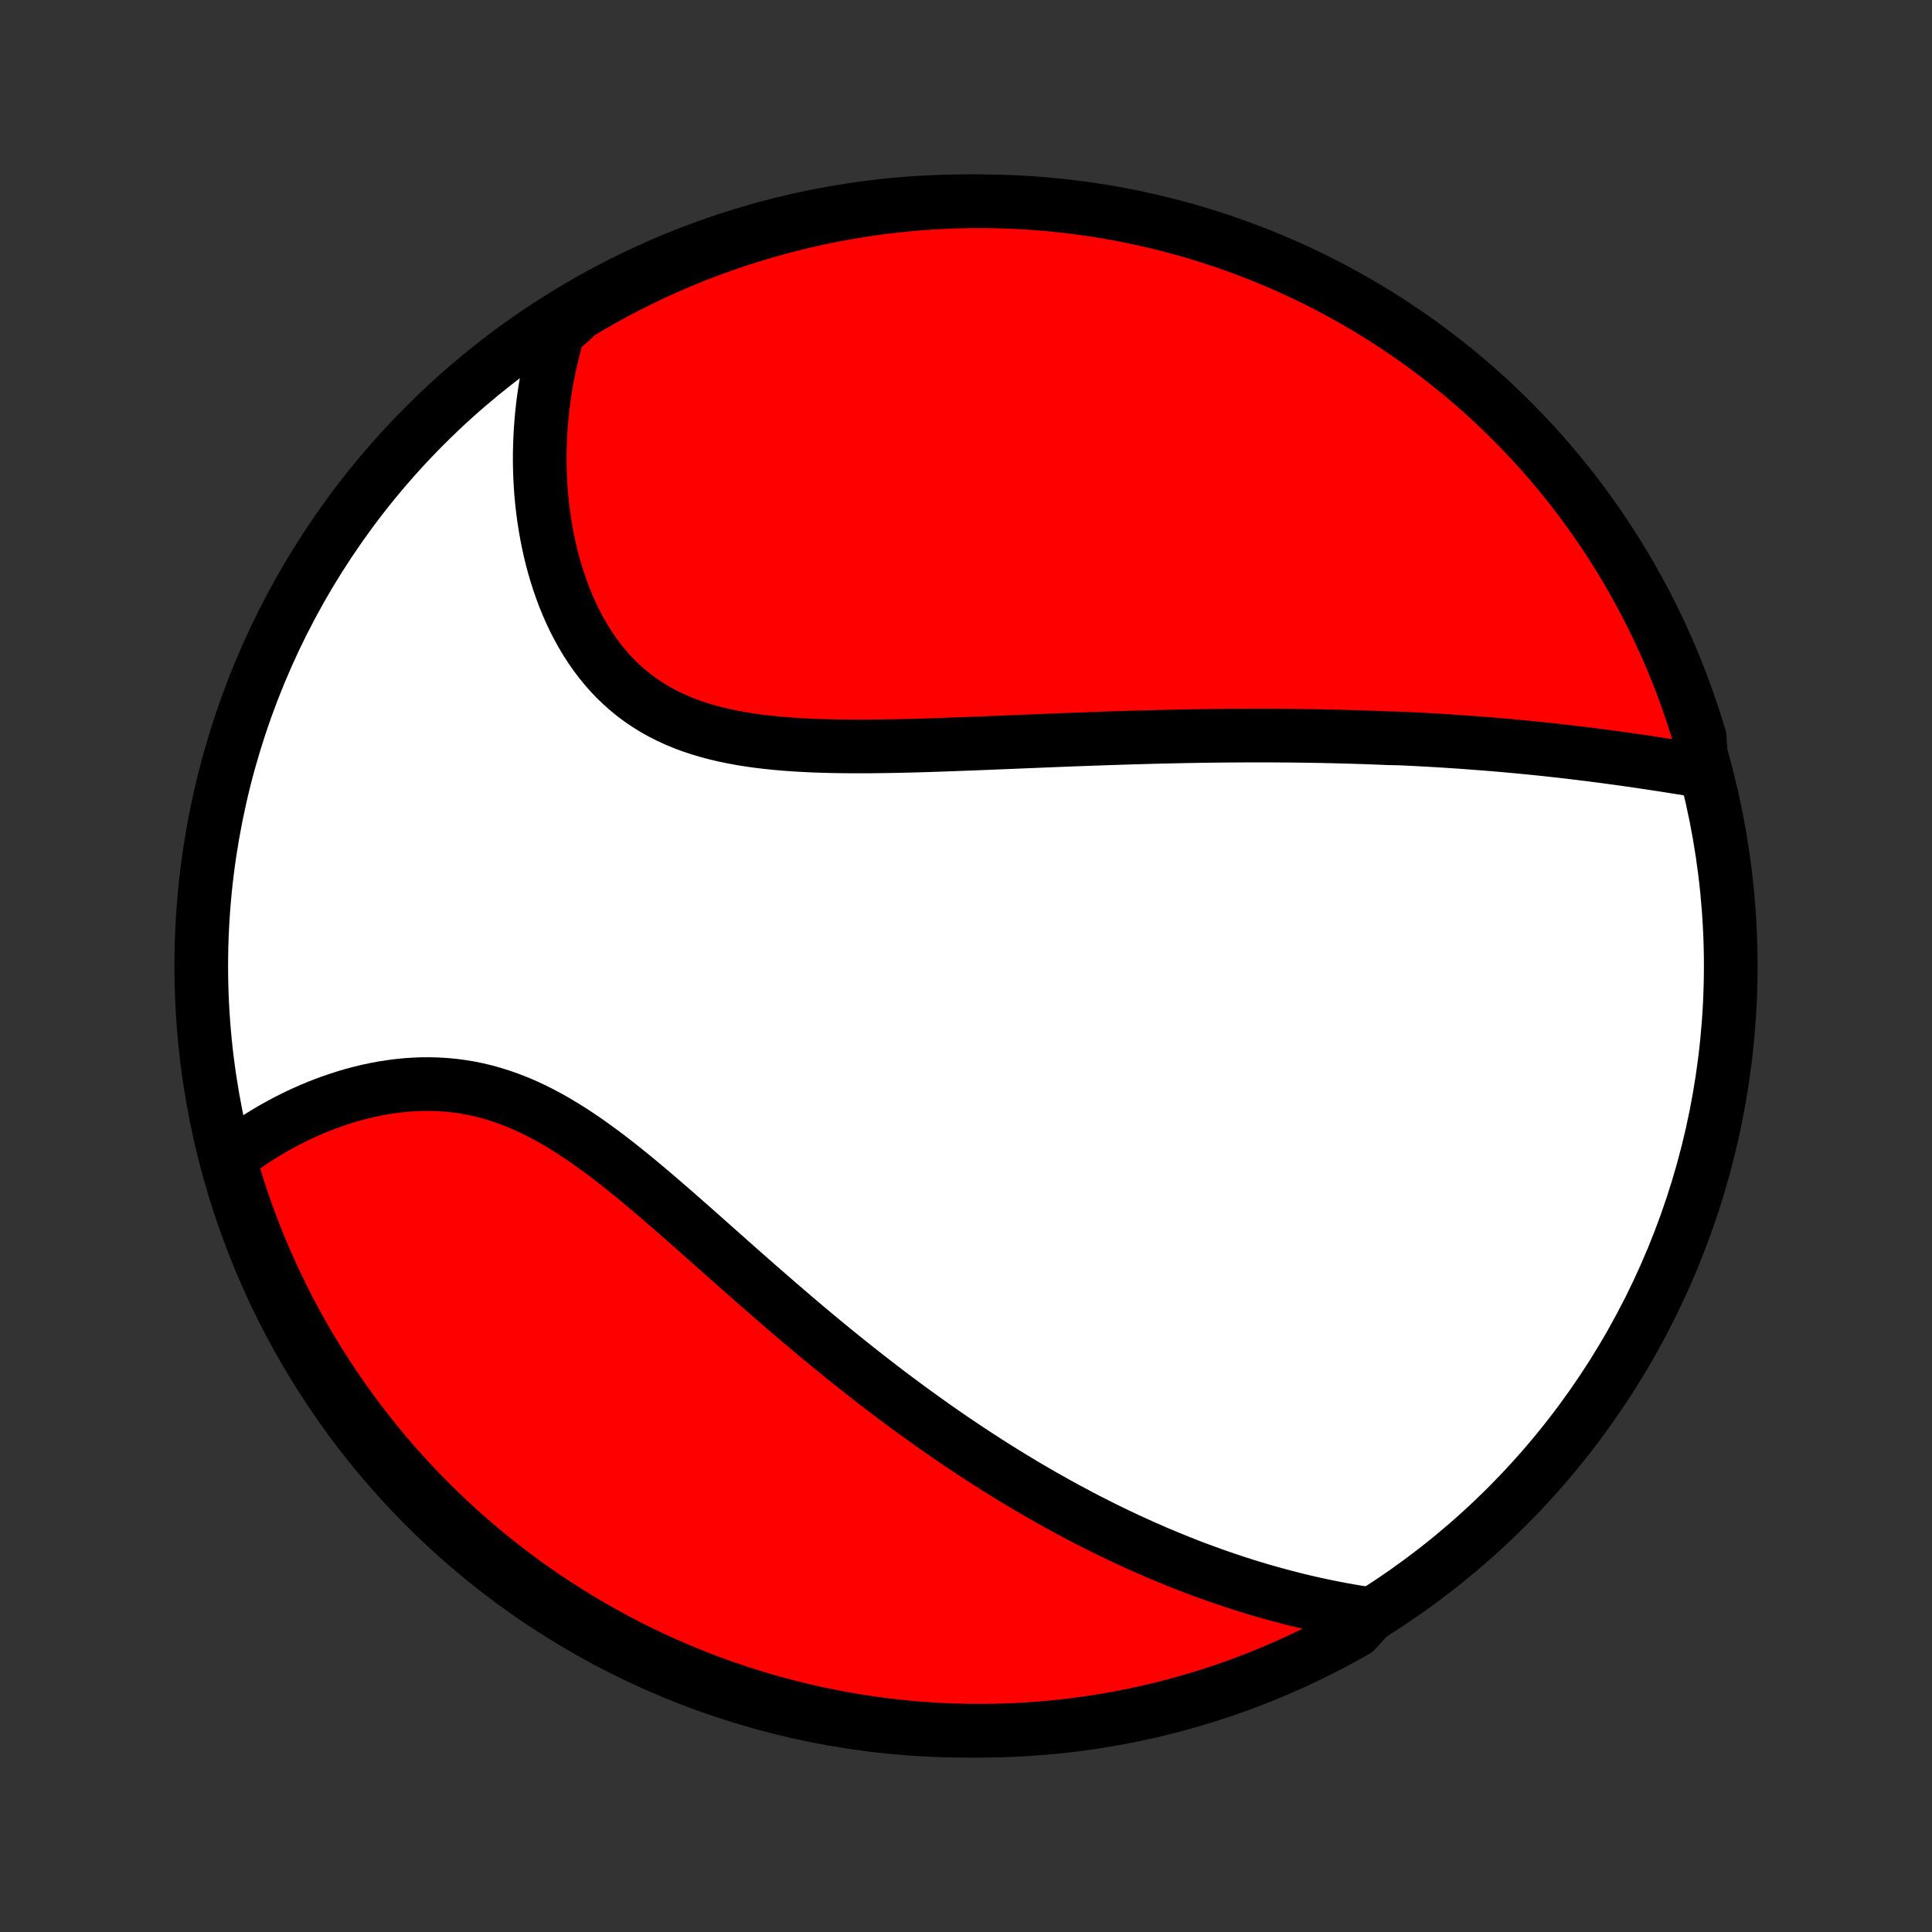 <?xml version="1.0" encoding="utf-8" standalone="no"?>
<!DOCTYPE svg PUBLIC "-//W3C//DTD SVG 1.1//EN"
  "http://www.w3.org/Graphics/SVG/1.1/DTD/svg11.dtd">
<!-- Created with matplotlib (http://matplotlib.org/) -->
<svg height="72pt" version="1.1" viewBox="0 0 72 72" width="72pt" xmlns="http://www.w3.org/2000/svg" xmlns:xlink="http://www.w3.org/1999/xlink">
 <rect x="0" y="0" width="72" height="72" fill="#333333" stroke="none"/>
 <defs>
  <style type="text/css">
*{stroke-linecap:butt;stroke-linejoin:round;}
  </style>
 </defs>
 <g id="figure_1">
  <g id="patch_1">
   <path d="
M0 72
L72 72
L72 0
L0 0
z
" style="fill:none;"/>
  </g>
  <g id="axes_1">
   <g id="PatchCollection_1">
    <defs>
     <path d="
M36 -7.5
C43.558 -7.5 50.808 -10.503 56.153 -15.848
C61.497 -21.192 64.5 -28.442 64.5 -36
C64.5 -43.558 61.497 -50.808 56.153 -56.153
C50.808 -61.497 43.558 -64.5 36 -64.5
C28.442 -64.5 21.192 -61.497 15.848 -56.153
C10.503 -50.808 7.5 -43.558 7.5 -36
C7.5 -28.442 10.503 -21.192 15.848 -15.848
C21.192 -10.503 28.442 -7.5 36 -7.5
z
" id="C0_0_a811fe30f3"/>
     <path d="
M63.418 -43.266
L63.179 -43.304
L62.94 -43.343
L62.701 -43.381
L62.461 -43.419
L62.222 -43.457
L61.982 -43.495
L61.742 -43.531
L61.502 -43.568
L61.263 -43.604
L61.023 -43.639
L60.783 -43.673
L60.544 -43.708
L60.304 -43.741
L60.065 -43.774
L59.826 -43.806
L59.587 -43.837
L59.348 -43.868
L59.11 -43.898
L58.871 -43.927
L58.633 -43.956
L58.395 -43.984
L58.157 -44.011
L57.919 -44.038
L57.681 -44.064
L57.444 -44.089
L57.207 -44.113
L56.969 -44.137
L56.732 -44.16
L56.495 -44.183
L56.258 -44.204
L56.02 -44.226
L55.783 -44.246
L55.546 -44.266
L55.309 -44.285
L55.071 -44.303
L54.834 -44.321
L54.596 -44.339
L54.358 -44.355
L54.12 -44.371
L53.881 -44.387
L53.642 -44.402
L53.403 -44.416
L53.164 -44.429
L52.924 -44.443
L52.684 -44.455
L52.443 -44.467
L52.202 -44.478
L51.717 -44.489
L51.474 -44.499
L51.23 -44.509
L50.986 -44.518
L50.74 -44.526
L50.494 -44.534
L50.247 -44.541
L49.999 -44.548
L49.75 -44.555
L49.5 -44.56
L49.249 -44.566
L48.997 -44.57
L48.744 -44.574
L48.49 -44.578
L48.234 -44.581
L47.977 -44.584
L47.719 -44.585
L47.46 -44.587
L47.199 -44.588
L46.937 -44.588
L46.673 -44.588
L46.407 -44.587
L46.14 -44.586
L45.871 -44.584
L45.601 -44.582
L45.329 -44.579
L45.055 -44.576
L44.779 -44.572
L44.502 -44.568
L44.222 -44.563
L43.941 -44.557
L43.657 -44.551
L43.372 -44.545
L43.085 -44.538
L42.795 -44.53
L42.503 -44.522
L42.21 -44.514
L41.914 -44.505
L41.615 -44.495
L41.315 -44.486
L41.012 -44.475
L40.707 -44.464
L40.4 -44.453
L40.09 -44.442
L39.779 -44.43
L39.465 -44.418
L39.148 -44.405
L38.829 -44.392
L38.508 -44.379
L38.185 -44.366
L37.86 -44.353
L37.532 -44.339
L37.203 -44.326
L36.871 -44.312
L36.537 -44.299
L36.201 -44.285
L35.863 -44.273
L35.524 -44.26
L35.183 -44.248
L34.84 -44.236
L34.496 -44.225
L34.15 -44.215
L33.803 -44.206
L33.456 -44.198
L33.107 -44.192
L32.757 -44.187
L32.407 -44.183
L32.057 -44.182
L31.707 -44.183
L31.357 -44.186
L31.008 -44.192
L30.659 -44.201
L30.311 -44.213
L29.965 -44.229
L29.62 -44.25
L29.277 -44.274
L28.937 -44.303
L28.599 -44.338
L28.264 -44.378
L27.933 -44.424
L27.605 -44.477
L27.282 -44.537
L26.963 -44.603
L26.649 -44.678
L26.341 -44.761
L26.038 -44.852
L25.741 -44.952
L25.451 -45.062
L25.167 -45.18
L24.89 -45.309
L24.621 -45.447
L24.359 -45.595
L24.105 -45.753
L23.858 -45.921
L23.62 -46.098
L23.39 -46.286
L23.168 -46.483
L22.954 -46.688
L22.749 -46.903
L22.552 -47.127
L22.363 -47.359
L22.183 -47.598
L22.011 -47.845
L21.848 -48.098
L21.692 -48.358
L21.545 -48.624
L21.405 -48.895
L21.274 -49.171
L21.15 -49.452
L21.034 -49.736
L20.926 -50.025
L20.825 -50.316
L20.731 -50.61
L20.644 -50.906
L20.564 -51.205
L20.492 -51.505
L20.426 -51.806
L20.367 -52.108
L20.314 -52.411
L20.268 -52.714
L20.228 -53.017
L20.194 -53.32
L20.166 -53.623
L20.145 -53.925
L20.129 -54.227
L20.119 -54.528
L20.114 -54.827
L20.115 -55.126
L20.122 -55.423
L20.134 -55.718
L20.151 -56.012
L20.173 -56.305
L20.2 -56.596
L20.232 -56.884
L20.269 -57.171
L20.311 -57.456
L20.358 -57.74
L20.409 -58.021
L20.465 -58.3
L20.526 -58.577
L20.591 -58.851
L20.66 -59.124
L20.734 -59.395
L20.812 -59.663
L21.15 -59.929
L21.577 -60.325
L22.008 -60.581
L22.444 -60.829
L22.883 -61.069
L23.327 -61.302
L23.774 -61.527
L24.225 -61.745
L24.68 -61.954
L25.138 -62.156
L25.6 -62.349
L26.064 -62.535
L26.532 -62.712
L27.003 -62.881
L27.476 -63.042
L27.952 -63.195
L28.43 -63.34
L28.911 -63.476
L29.394 -63.604
L29.879 -63.724
L30.365 -63.835
L30.854 -63.938
L31.344 -64.031
L31.835 -64.117
L32.328 -64.194
L32.822 -64.263
L33.316 -64.322
L33.812 -64.373
L34.308 -64.416
L34.805 -64.45
L35.302 -64.475
L35.8 -64.492
L36.297 -64.499
L36.794 -64.499
L37.291 -64.489
L37.788 -64.471
L38.284 -64.444
L38.78 -64.408
L39.274 -64.364
L39.768 -64.311
L40.26 -64.25
L40.752 -64.18
L41.241 -64.101
L41.729 -64.014
L42.216 -63.918
L42.7 -63.814
L43.183 -63.701
L43.663 -63.58
L44.141 -63.45
L44.616 -63.313
L45.089 -63.166
L45.559 -63.012
L46.026 -62.849
L46.49 -62.678
L46.951 -62.499
L47.409 -62.312
L47.863 -62.117
L48.313 -61.914
L48.76 -61.703
L49.203 -61.484
L49.642 -61.257
L50.076 -61.023
L50.507 -60.781
L50.932 -60.532
L51.354 -60.275
L51.77 -60.011
L52.182 -59.739
L52.589 -59.46
L52.991 -59.174
L53.388 -58.881
L53.779 -58.581
L54.166 -58.274
L54.546 -57.961
L54.921 -57.64
L55.29 -57.313
L55.653 -56.98
L56.01 -56.64
L56.361 -56.294
L56.706 -55.941
L57.045 -55.583
L57.377 -55.219
L57.703 -54.848
L58.022 -54.472
L58.334 -54.091
L58.64 -53.704
L58.939 -53.311
L59.23 -52.913
L59.515 -52.511
L59.792 -52.103
L60.063 -51.69
L60.325 -51.272
L60.581 -50.85
L60.829 -50.423
L61.069 -49.992
L61.302 -49.556
L61.527 -49.117
L61.745 -48.673
L61.954 -48.226
L62.156 -47.775
L62.349 -47.32
L62.535 -46.862
L62.712 -46.4
L62.881 -45.936
L63.042 -45.468
L63.195 -44.997
L63.34 -44.524
z
" id="C0_1_d42235e4c9"/>
     <path d="
M51.082 -11.843
L50.81 -11.884
L50.539 -11.927
L50.27 -11.973
L50.003 -12.021
L49.737 -12.072
L49.473 -12.124
L49.211 -12.179
L48.95 -12.236
L48.691 -12.295
L48.433 -12.356
L48.176 -12.419
L47.921 -12.485
L47.668 -12.552
L47.416 -12.621
L47.165 -12.692
L46.915 -12.764
L46.667 -12.839
L46.42 -12.915
L46.173 -12.994
L45.929 -13.074
L45.685 -13.155
L45.442 -13.239
L45.2 -13.324
L44.959 -13.411
L44.719 -13.499
L44.48 -13.589
L44.241 -13.681
L44.004 -13.775
L43.767 -13.87
L43.53 -13.967
L43.295 -14.065
L43.059 -14.165
L42.825 -14.267
L42.591 -14.37
L42.357 -14.476
L42.124 -14.582
L41.891 -14.691
L41.658 -14.801
L41.426 -14.913
L41.194 -15.026
L40.962 -15.142
L40.73 -15.259
L40.498 -15.377
L40.267 -15.498
L40.035 -15.621
L39.803 -15.745
L39.572 -15.871
L39.34 -15.999
L39.108 -16.129
L38.875 -16.26
L38.643 -16.394
L38.41 -16.53
L38.177 -16.667
L37.944 -16.807
L37.71 -16.948
L37.476 -17.092
L37.241 -17.238
L37.006 -17.386
L36.77 -17.536
L36.534 -17.688
L36.297 -17.843
L36.059 -18
L35.821 -18.159
L35.582 -18.32
L35.343 -18.484
L35.102 -18.65
L34.861 -18.818
L34.619 -18.989
L34.377 -19.163
L34.133 -19.339
L33.888 -19.517
L33.643 -19.698
L33.396 -19.881
L33.149 -20.067
L32.901 -20.256
L32.651 -20.448
L32.401 -20.641
L32.15 -20.838
L31.898 -21.037
L31.644 -21.239
L31.39 -21.443
L31.135 -21.65
L30.878 -21.86
L30.621 -22.072
L30.362 -22.287
L30.103 -22.504
L29.842 -22.724
L29.581 -22.946
L29.318 -23.171
L29.054 -23.398
L28.79 -23.627
L28.524 -23.858
L28.257 -24.091
L27.99 -24.326
L27.721 -24.562
L27.452 -24.8
L27.181 -25.04
L26.91 -25.281
L26.638 -25.522
L26.365 -25.765
L26.091 -26.008
L25.817 -26.251
L25.541 -26.494
L25.265 -26.736
L24.988 -26.978
L24.71 -27.219
L24.432 -27.458
L24.152 -27.695
L23.872 -27.93
L23.591 -28.162
L23.309 -28.39
L23.027 -28.615
L22.744 -28.835
L22.459 -29.05
L22.174 -29.259
L21.888 -29.463
L21.601 -29.66
L21.313 -29.849
L21.024 -30.031
L20.734 -30.205
L20.443 -30.369
L20.151 -30.525
L19.858 -30.671
L19.564 -30.807
L19.27 -30.932
L18.974 -31.047
L18.678 -31.151
L18.382 -31.244
L18.085 -31.327
L17.788 -31.398
L17.49 -31.458
L17.193 -31.507
L16.896 -31.546
L16.599 -31.574
L16.304 -31.591
L16.009 -31.599
L15.715 -31.598
L15.423 -31.586
L15.132 -31.566
L14.844 -31.537
L14.557 -31.5
L14.273 -31.456
L13.991 -31.403
L13.711 -31.344
L13.435 -31.277
L13.162 -31.205
L12.892 -31.126
L12.625 -31.041
L12.362 -30.951
L12.103 -30.856
L11.847 -30.756
L11.595 -30.651
L11.347 -30.542
L11.103 -30.429
L10.863 -30.311
L10.628 -30.191
L10.396 -30.066
L10.169 -29.939
L9.946 -29.808
L9.728 -29.674
L9.514 -29.537
L9.304 -29.398
L9.098 -29.256
L8.897 -29.112
L8.701 -28.965
L8.556 -28.816
L8.694 -28.314
L8.841 -27.837
L8.996 -27.361
L9.159 -26.889
L9.33 -26.419
L9.51 -25.952
L9.697 -25.488
L9.893 -25.027
L10.096 -24.57
L10.307 -24.116
L10.527 -23.666
L10.753 -23.219
L10.988 -22.776
L11.23 -22.338
L11.48 -21.904
L11.737 -21.473
L12.002 -21.048
L12.274 -20.626
L12.553 -20.21
L12.839 -19.798
L13.133 -19.392
L13.433 -18.99
L13.741 -18.593
L14.055 -18.202
L14.375 -17.816
L14.702 -17.436
L15.036 -17.062
L15.376 -16.693
L15.723 -16.33
L16.075 -15.973
L16.434 -15.622
L16.799 -15.277
L17.169 -14.939
L17.545 -14.607
L17.927 -14.282
L18.315 -13.963
L18.707 -13.651
L19.105 -13.346
L19.509 -13.047
L19.917 -12.756
L20.33 -12.472
L20.748 -12.195
L21.17 -11.925
L21.597 -11.662
L22.029 -11.407
L22.464 -11.16
L22.904 -10.919
L23.348 -10.687
L23.795 -10.462
L24.247 -10.245
L24.702 -10.036
L25.16 -9.835
L25.622 -9.642
L26.086 -9.457
L26.554 -9.28
L27.025 -9.111
L27.498 -8.95
L27.974 -8.798
L28.453 -8.653
L28.934 -8.517
L29.417 -8.39
L29.902 -8.271
L30.388 -8.16
L30.877 -8.058
L31.367 -7.964
L31.858 -7.879
L32.351 -7.803
L32.845 -7.735
L33.34 -7.675
L33.836 -7.624
L34.332 -7.582
L34.829 -7.549
L35.326 -7.524
L35.823 -7.508
L36.321 -7.501
L36.818 -7.502
L37.315 -7.512
L37.812 -7.53
L38.308 -7.558
L38.803 -7.594
L39.298 -7.638
L39.791 -7.691
L40.284 -7.753
L40.775 -7.824
L41.264 -7.903
L41.752 -7.99
L42.239 -8.087
L42.723 -8.191
L43.205 -8.304
L43.685 -8.426
L44.163 -8.556
L44.639 -8.694
L45.111 -8.841
L45.581 -8.996
L46.048 -9.159
L46.512 -9.33
L46.973 -9.51
L47.43 -9.697
L47.884 -9.893
L48.334 -10.096
L48.781 -10.307
L49.224 -10.527
L49.662 -10.753
L50.096 -10.988
L50.527 -11.23
z
" id="C0_2_151eb49007"/>
    </defs>
    <g clip-path="url(#p1bffca34e9)">
     <use style="fill:#ffffff;stroke:#000000;stroke-width:2.0;" x="0.0" xlink:href="#C0_0_a811fe30f3" y="72.0"/>
    </g>
    <g clip-path="url(#p1bffca34e9)">
     <use style="fill:#ff0000;stroke:#000000;stroke-width:2.0;" x="0.0" xlink:href="#C0_1_d42235e4c9" y="72.0"/>
    </g>
    <g clip-path="url(#p1bffca34e9)">
     <use style="fill:#ff0000;stroke:#000000;stroke-width:2.0;" x="0.0" xlink:href="#C0_2_151eb49007" y="72.0"/>
    </g>
   </g>
  </g>
 </g>
 <defs>
  <clipPath id="p1bffca34e9">
   <rect height="72.0" width="72.0" x="0.0" y="0.0"/>
  </clipPath>
 </defs>
</svg>
